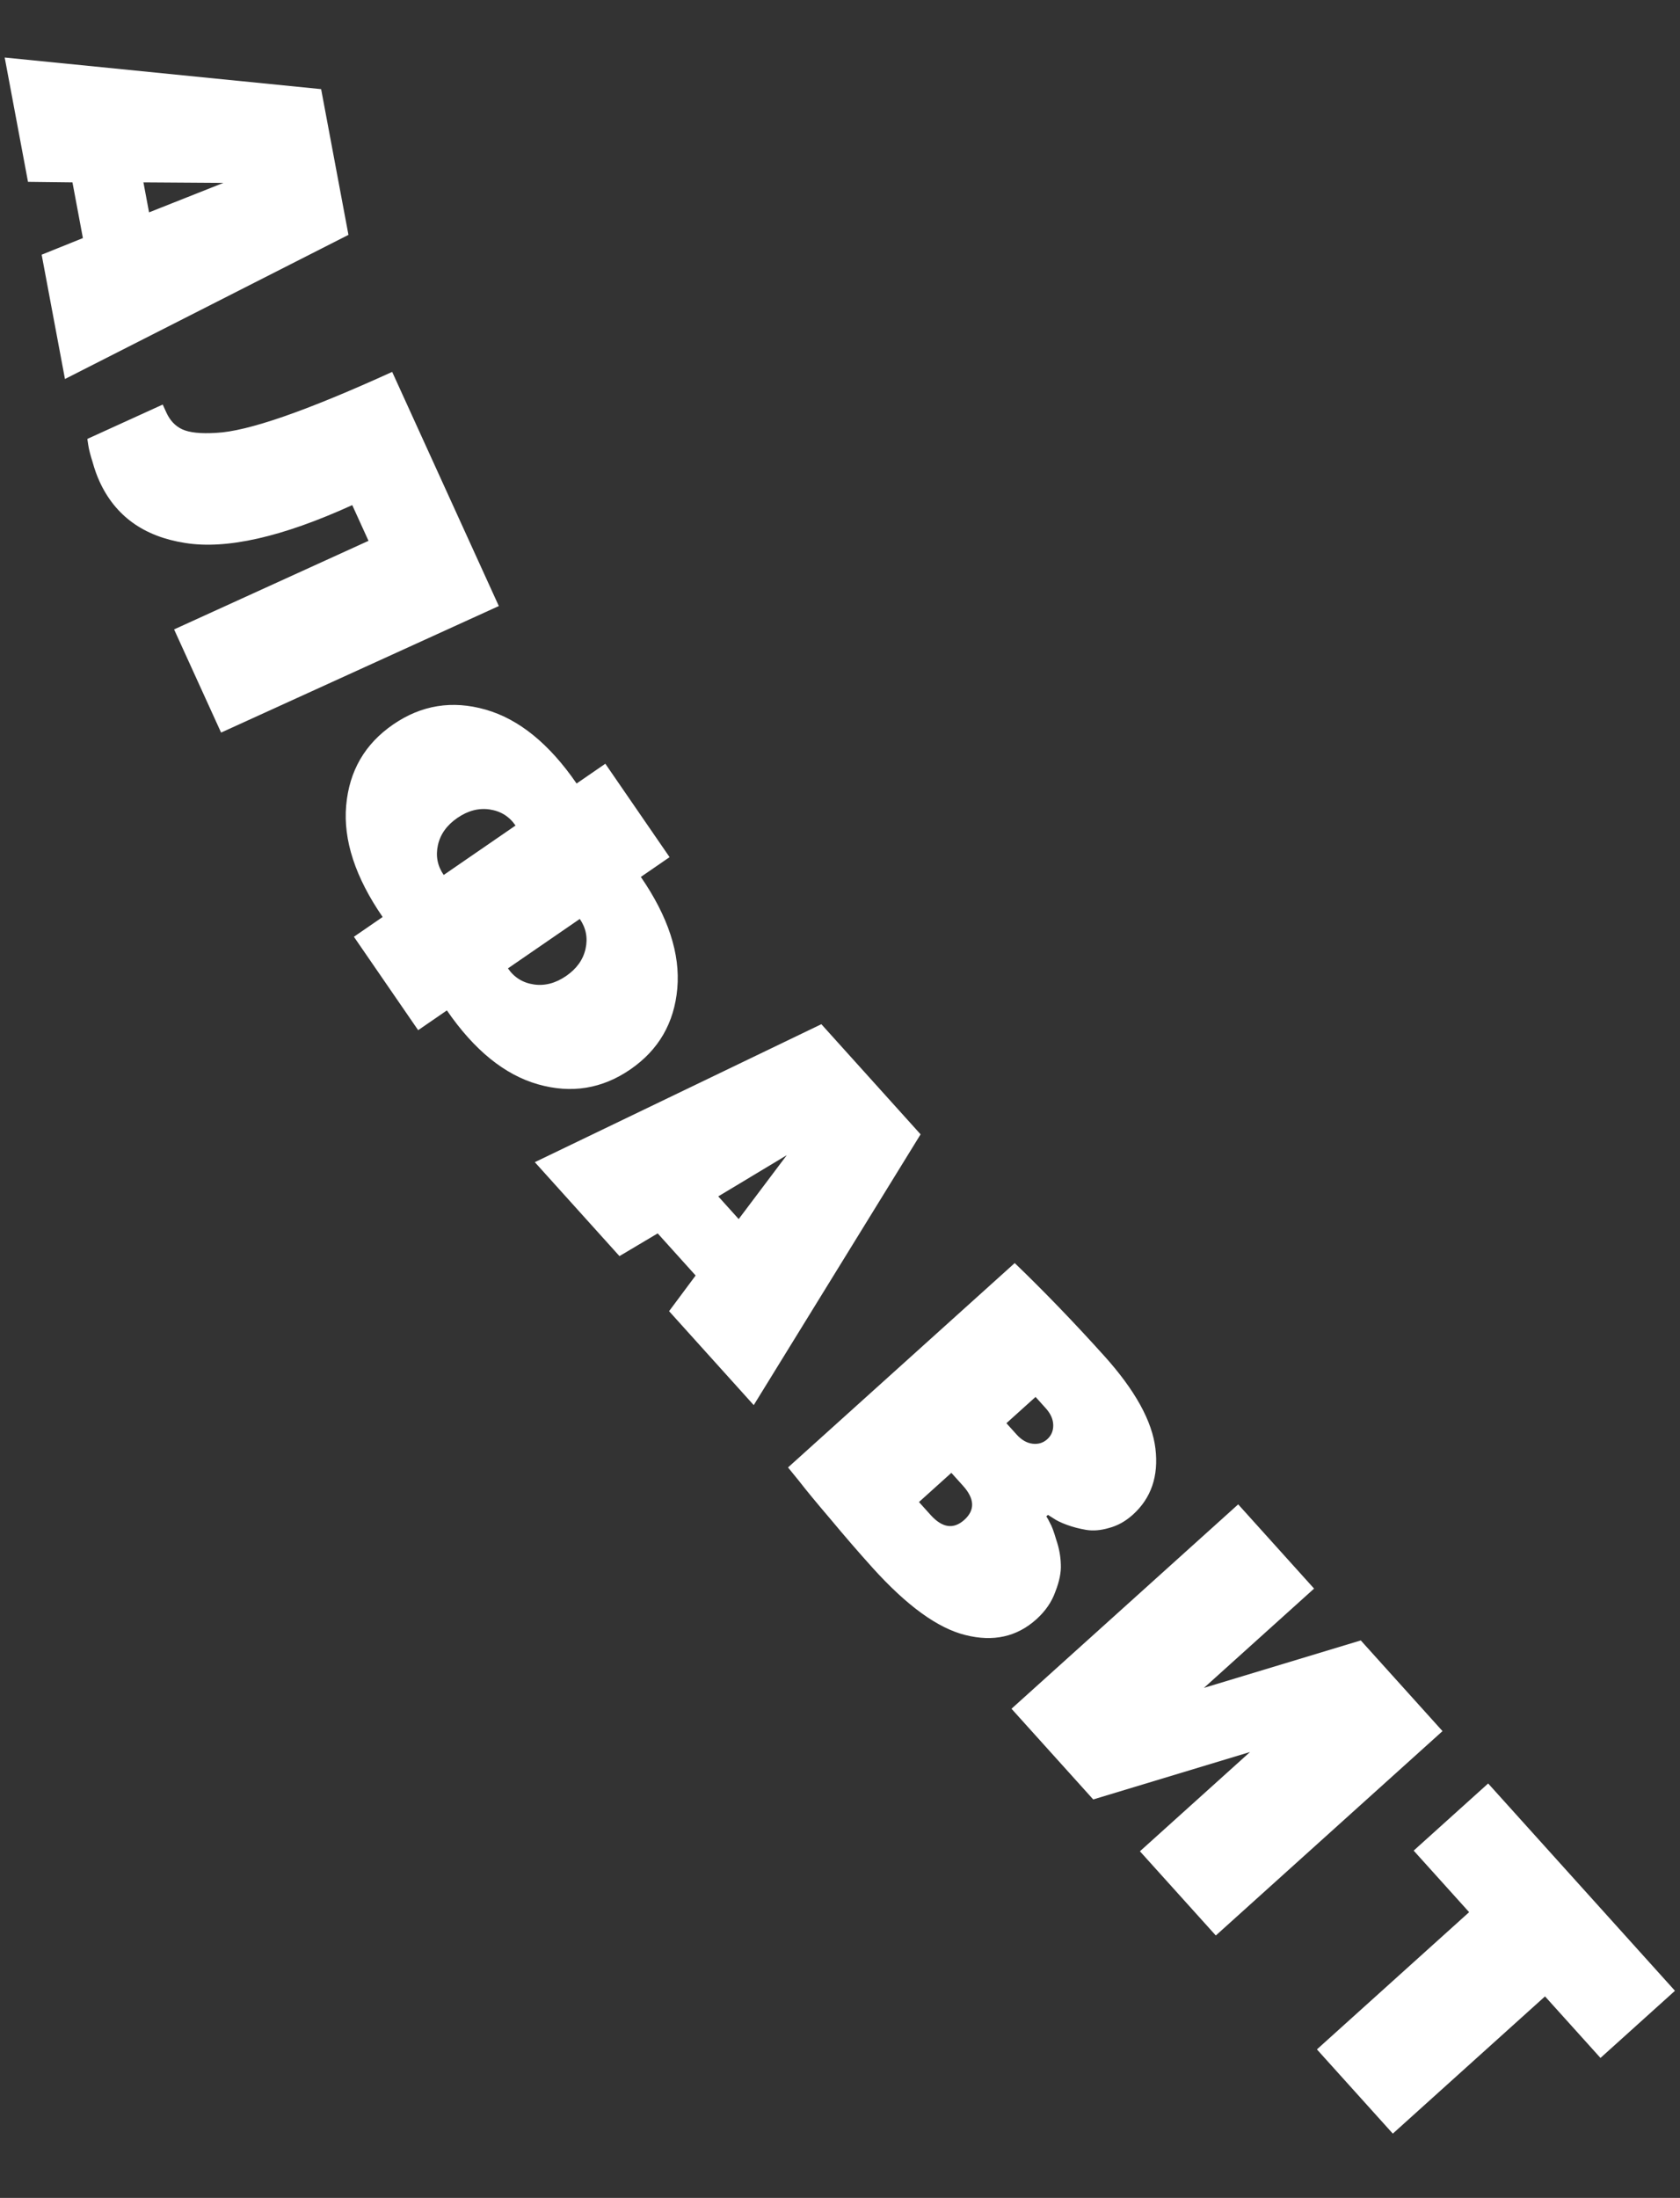 <svg width="289" height="378" viewBox="0 0 289 378" fill="none" xmlns="http://www.w3.org/2000/svg">
<rect x="0" y="0" width="289" height="378" fill="#333333" stroke="none"/>
<path d="M255.998 306.721L288.134 342.376L275.321 353.925L265.78 343.34L239.596 366.94L226.541 352.455L252.725 328.855L243.185 318.27L255.998 306.721Z" fill="white"/>
<path d="M207.112 290.278L234.087 282.119L248.147 297.718L209.149 332.867L196.094 318.383L215.036 301.31L188.06 309.469L174.001 293.87L212.998 258.721L226.053 273.206L207.112 290.278Z" fill="white"/>
<path d="M180.273 260.534L179.994 260.785C180.191 261.079 180.402 261.462 180.625 261.933C180.919 262.409 181.276 263.366 181.697 264.804C182.189 266.245 182.452 267.657 182.487 269.04C182.558 270.389 182.247 271.948 181.553 273.718C180.93 275.491 179.839 277.08 178.279 278.486C174.936 281.499 170.871 282.403 166.083 281.199C161.329 280.032 155.989 276.161 150.064 269.587C147.688 266.95 145.3 264.189 142.9 261.303C140.464 258.45 138.649 256.25 137.455 254.701L135.558 252.372L174.555 217.223C179.613 222.088 184.736 227.399 189.925 233.156C195.248 239.061 198.193 244.383 198.761 249.121C199.33 253.859 198.035 257.651 194.878 260.496C193.616 261.634 192.249 262.395 190.777 262.779C189.339 263.2 188.024 263.309 186.83 263.105C185.637 262.902 184.537 262.614 183.53 262.243C182.522 261.873 181.745 261.496 181.199 261.114L180.273 260.534ZM178.14 240.244L173.126 244.763L174.883 246.713C175.72 247.642 176.631 248.167 177.616 248.289C178.601 248.411 179.446 248.154 180.152 247.518C180.858 246.882 181.201 246.067 181.181 245.075C181.162 244.083 180.734 243.122 179.897 242.194L178.14 240.244ZM160.092 260.549C162.101 262.777 164.034 263.055 165.891 261.381C167.748 259.707 167.672 257.756 165.663 255.528L163.655 253.299L158.084 258.321L160.092 260.549Z" fill="white"/>
<path d="M158.364 195.083L129.66 241.653L115.098 225.497L119.665 219.361L113.138 212.119L106.562 216.026L92.001 199.87L141.292 176.142L158.364 195.083ZM123.558 205.756L127.073 209.656L135.343 198.668L123.558 205.756Z" fill="white"/>
<path d="M76.875 173.769L71.932 177.17L60.879 161.105L65.822 157.704C61.118 150.866 59.027 144.475 59.55 138.532C60.074 132.588 62.765 127.944 67.626 124.6C72.487 121.256 77.786 120.401 83.524 122.037C89.262 123.673 94.483 127.91 99.188 134.748L104.131 131.347L115.184 147.412L110.241 150.813C114.945 157.65 117.036 164.041 116.513 169.985C115.99 175.928 113.298 180.572 108.437 183.916C103.576 187.261 98.277 188.115 92.539 186.479C86.801 184.843 81.58 180.607 76.875 173.769ZM76.326 150.477L88.684 141.975C87.607 140.409 86.123 139.488 84.233 139.21C82.343 138.933 80.492 139.418 78.679 140.665C76.867 141.912 75.752 143.468 75.336 145.332C74.919 147.197 75.249 148.912 76.326 150.477ZM99.737 158.039L87.379 166.542C88.456 168.107 89.94 169.028 91.83 169.306C93.72 169.583 95.572 169.099 97.384 167.852C99.197 166.605 100.311 165.049 100.728 163.184C101.144 161.32 100.814 159.605 99.737 158.039Z" fill="white"/>
<path d="M85.808 104.227L38.031 125.99L29.947 108.245L63.391 93.011L60.593 86.868C48.535 92.361 38.947 94.53 31.829 93.377C24.731 92.27 19.825 88.736 17.109 82.775C16.653 81.774 16.257 80.663 15.921 79.443C15.539 78.243 15.294 77.284 15.186 76.564L15.024 75.484L27.992 69.576L28.614 70.942C29.236 72.307 30.141 73.268 31.329 73.826C32.583 74.408 34.544 74.613 37.213 74.442C39.903 74.315 43.763 73.381 48.794 71.639C53.87 69.876 60.093 67.316 67.464 63.958L85.808 104.227Z" fill="white"/>
<path d="M59.942 40.392L11.175 65.18L7.166 43.802L14.261 40.946L12.464 31.363L4.816 31.271L0.808 9.893L55.242 15.329L59.942 40.392ZM24.673 31.362L25.641 36.523L38.426 31.454L24.673 31.362Z" fill="white"/>
</svg>

